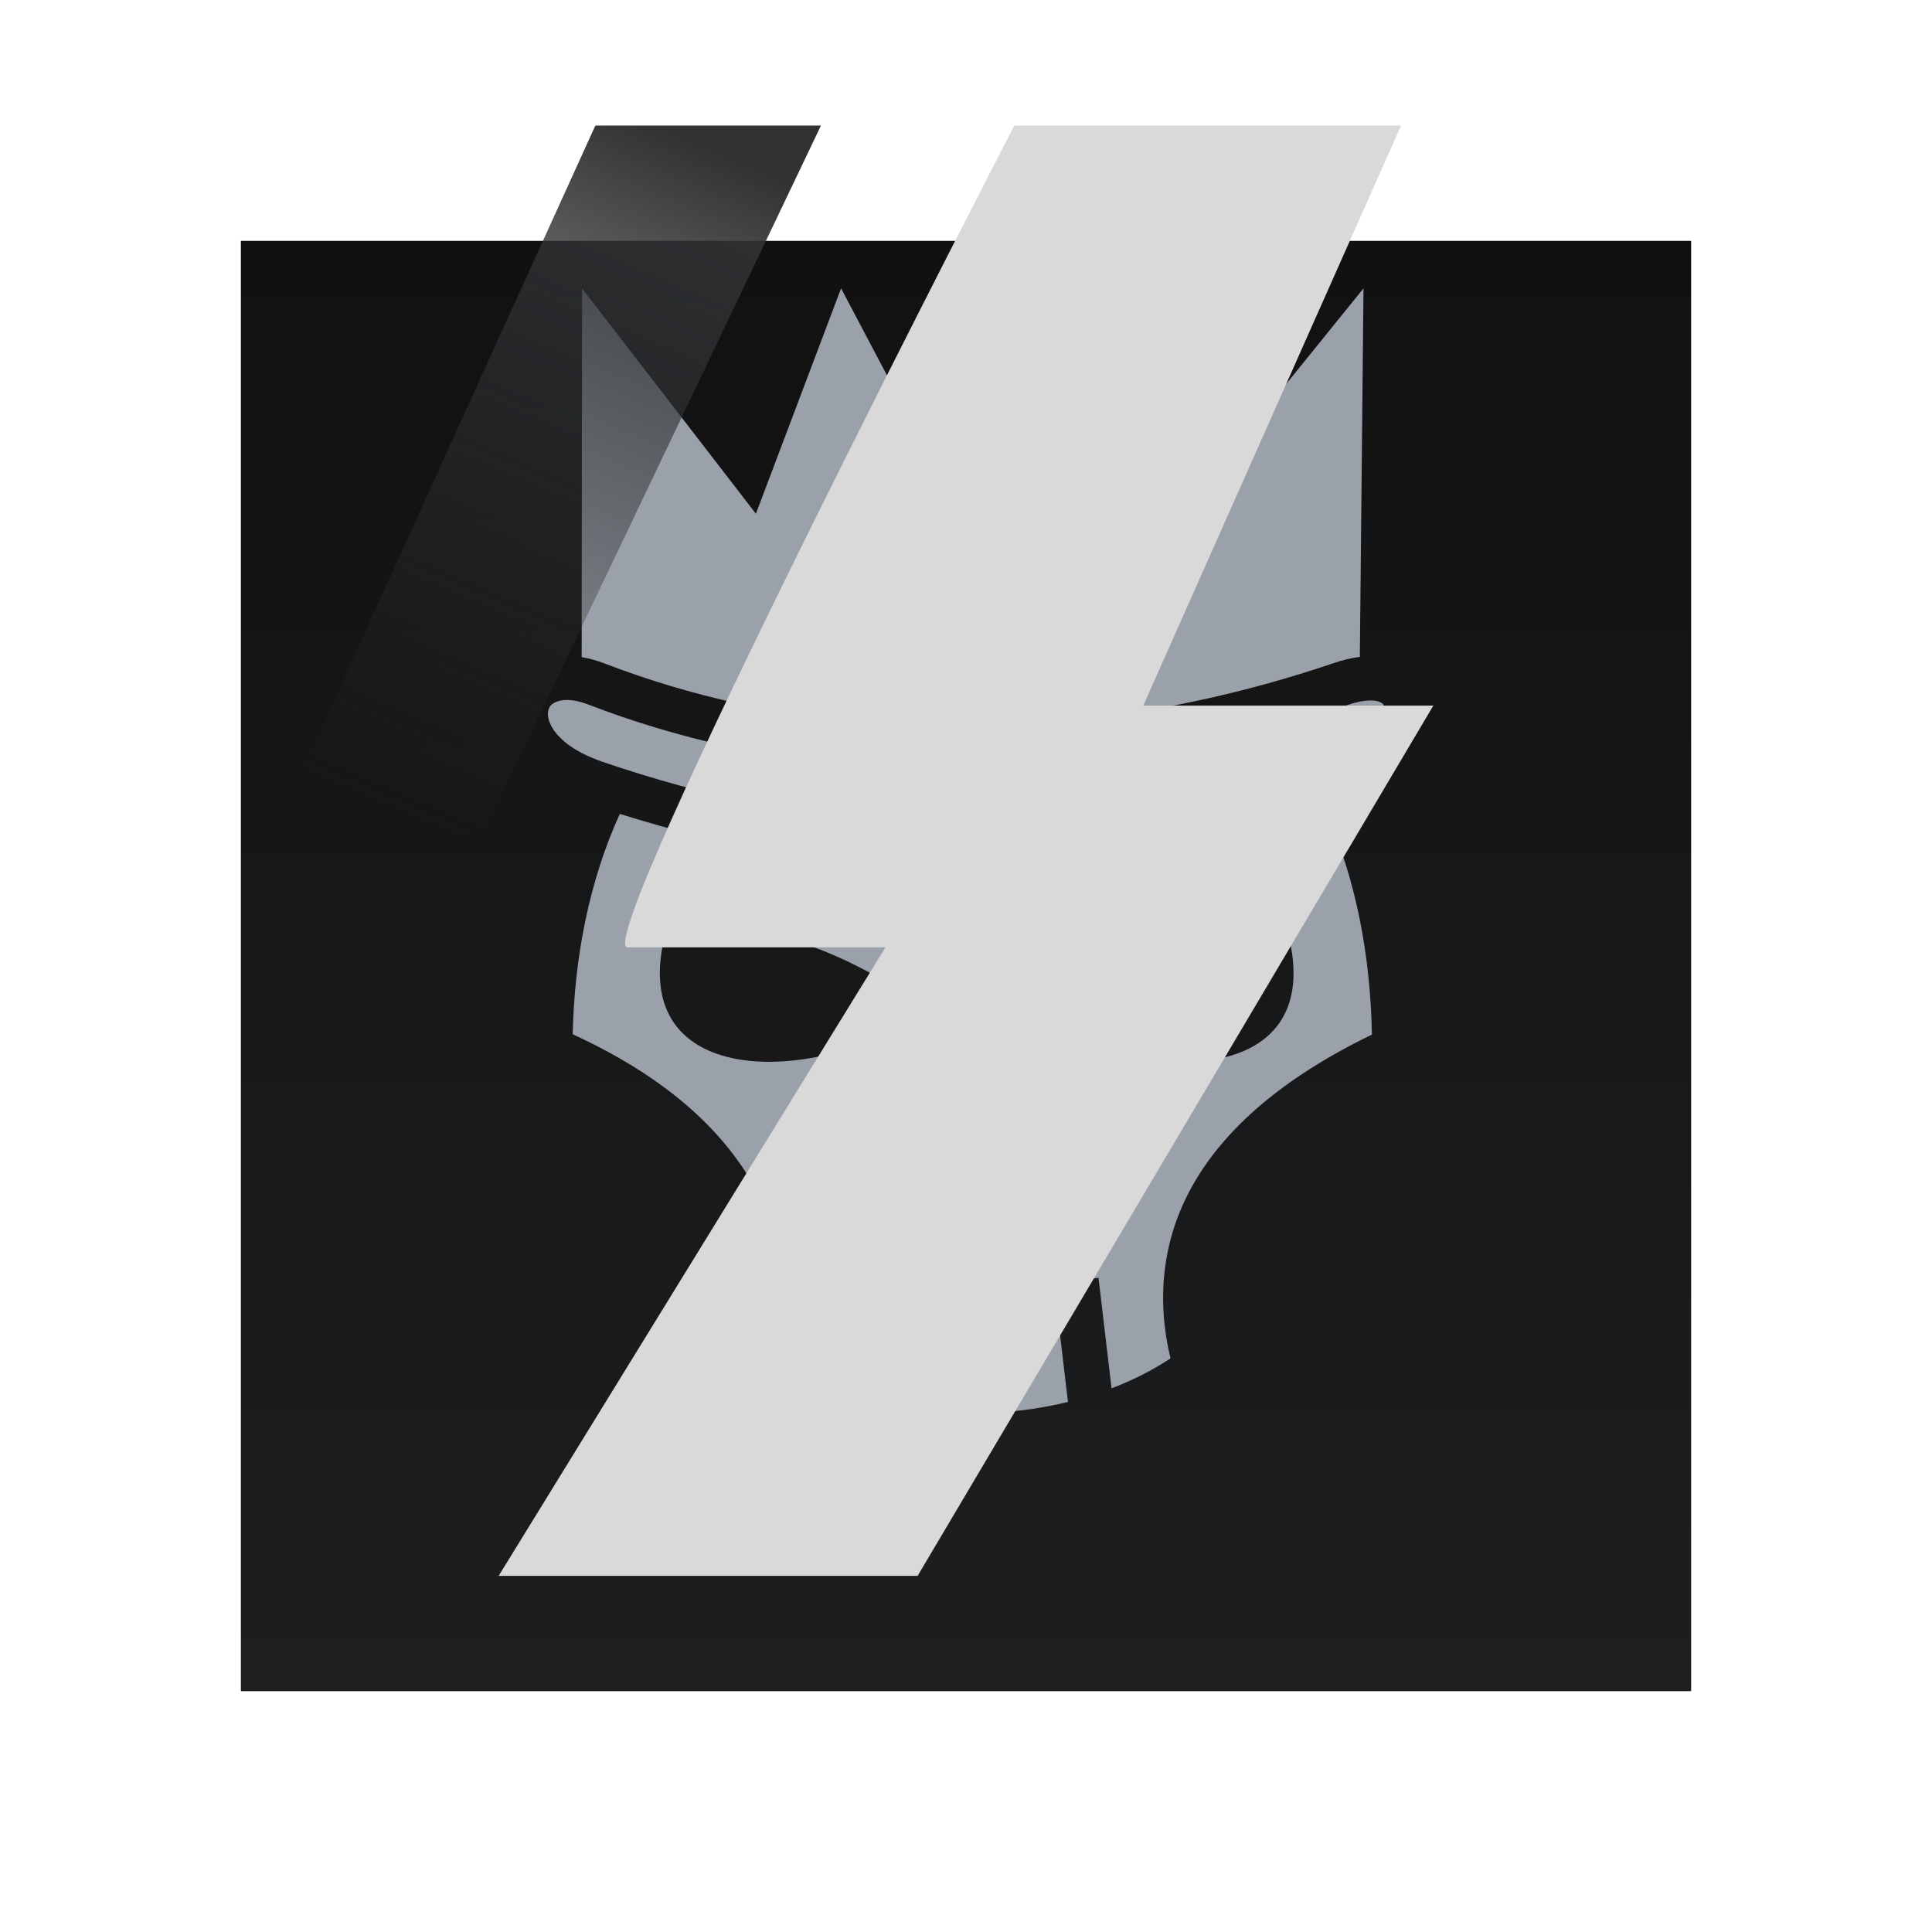 <svg width="67" height="67" viewBox="0 0 67 67" fill="none" xmlns="http://www.w3.org/2000/svg">
<path d="M5 51.009V58H12.461M54.79 58H62V51.009M5 8.682V1H12.461M62 8.682V1H54.79" stroke="white" stroke-width="0.5"/>
<g filter="url(#filter0_d_88_1449)">
<rect x="8.353" y="4.354" width="50.294" height="50.294" fill="url(#paint0_linear_88_1449)"/>
</g>
<path d="M20.185 10L20.172 22.789C20.427 22.831 20.689 22.902 20.954 23.004C23.996 24.174 27.14 24.839 30.278 25.088L33.896 20.146L37.423 24.964C40.491 24.627 43.472 23.941 46.256 22.994C46.569 22.887 46.87 22.815 47.158 22.781L47.285 10L40.965 17.816L38.124 10L33.646 18.486L29.168 10L26.214 17.816L20.185 10ZM33.896 22.766L31.509 26.026L33.896 29.287L36.283 26.026L33.896 22.766ZM19.715 24.276C19.534 24.269 19.395 24.298 19.297 24.338C19.102 24.418 19.033 24.517 19.006 24.681C18.952 25.009 19.241 25.855 20.925 26.429C24.401 27.612 27.949 28.371 31.492 28.623L30.013 26.603C26.781 26.334 23.537 25.64 20.386 24.427C20.119 24.325 19.896 24.282 19.715 24.276ZM47.494 24.291C47.314 24.296 47.073 24.333 46.767 24.438C43.968 25.391 40.975 26.091 37.888 26.454L36.282 28.647C39.652 28.435 42.986 27.724 46.219 26.442C47.546 25.916 48.008 24.985 48 24.613C47.995 24.427 47.977 24.403 47.853 24.345C47.792 24.316 47.674 24.287 47.494 24.291ZM45.984 28.172C42.441 29.47 38.794 30.123 35.126 30.226L33.896 31.907L32.656 30.213C28.906 30.07 25.156 29.376 21.495 28.225C20.429 30.557 19.916 33.226 19.861 35.868C22.988 37.299 25.04 39.125 26.159 41.154C27.236 43.109 27.427 45.221 27.002 47.214C27.645 47.624 28.346 47.962 29.084 48.231L29.547 44.314L31.094 44.49L30.6 48.674C31.397 48.855 32.22 48.963 33.048 49V44.528H34.606V48.985C35.431 48.933 36.248 48.811 37.036 48.618L36.548 44.49L38.095 44.314L38.548 48.146C39.278 47.866 39.966 47.521 40.591 47.108C40.111 45.111 40.277 43.045 41.342 41.138C42.449 39.156 44.486 37.375 47.577 35.879C47.526 33.137 47.02 30.471 45.984 28.172ZM23.751 32.017C26.635 32.035 29.453 33.017 32.2 35.032C28.315 37.743 21.381 37.844 23.173 32.026C23.366 32.018 23.559 32.015 23.751 32.017ZM43.991 32.017C44.184 32.015 44.376 32.018 44.569 32.026C46.361 37.844 39.427 37.743 35.543 35.032C38.289 33.018 41.107 32.035 43.991 32.017ZM33.752 36.103C34.733 37.88 35.351 39.657 35.866 41.434H31.637C32.018 39.657 32.785 37.88 33.752 36.103Z" fill="#9BA1AA"/>
<g style="mix-blend-mode:overlay">
<path d="M21.765 32.854C20.423 32.854 35.176 4.354 35.176 4.354H48.588L39.647 24.471H49.706L31.823 54.648H17.294L30.706 32.854H21.765Z" fill="#D9D9D9"/>
</g>
<path d="M28.47 4.354H20.646L9.469 28.942H16.734L28.47 4.354Z" fill="url(#paint1_linear_88_1449)"/>
<defs>
<filter id="filter0_d_88_1449" x="0.353" y="0.354" width="66.294" height="66.294" filterUnits="userSpaceOnUse" color-interpolation-filters="sRGB">
<feFlood flood-opacity="0" result="BackgroundImageFix"/>
<feColorMatrix in="SourceAlpha" type="matrix" values="0 0 0 0 0 0 0 0 0 0 0 0 0 0 0 0 0 0 127 0" result="hardAlpha"/>
<feOffset dy="4"/>
<feGaussianBlur stdDeviation="4"/>
<feComposite in2="hardAlpha" operator="out"/>
<feColorMatrix type="matrix" values="0 0 0 0 0 0 0 0 0 0 0 0 0 0 0 0 0 0 1 0"/>
<feBlend mode="normal" in2="BackgroundImageFix" result="effect1_dropShadow_88_1449"/>
<feBlend mode="normal" in="SourceGraphic" in2="effect1_dropShadow_88_1449" result="shape"/>
</filter>
<linearGradient id="paint0_linear_88_1449" x1="33.5" y1="4.354" x2="33.5" y2="54.648" gradientUnits="userSpaceOnUse">
<stop stop-color="#111112"/>
<stop offset="1" stop-color="#1D1E1F"/>
</linearGradient>
<linearGradient id="paint1_linear_88_1449" x1="23.999" y1="4.912" x2="13.94" y2="28.383" gradientUnits="userSpaceOnUse">
<stop stop-color="#303234"/>
<stop offset="1" stop-color="#303234" stop-opacity="0"/>
</linearGradient>
</defs>
</svg>
